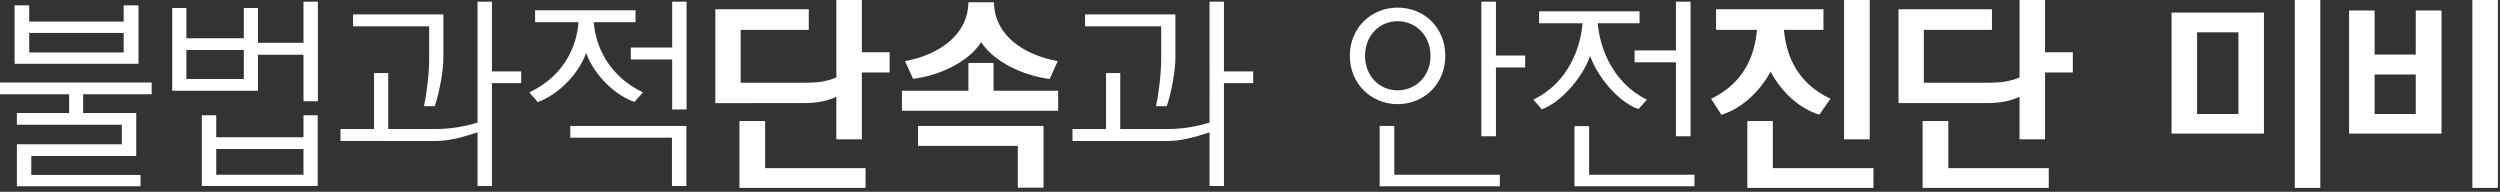 <?xml version="1.0" encoding="utf-8"?>
<!-- Generator: Adobe Illustrator 15.0.0, SVG Export Plug-In . SVG Version: 6.00 Build 0)  -->
<!DOCTYPE svg PUBLIC "-//W3C//DTD SVG 1.0//EN" "http://www.w3.org/TR/2001/REC-SVG-20010904/DTD/svg10.dtd">
<svg version="1.0" id="Layer_1" xmlns="http://www.w3.org/2000/svg" xmlns:xlink="http://www.w3.org/1999/xlink" x="0px" y="0px"
	 width="365px" height="28px" viewBox="0 0 365 28" enable-background="new 0 0 365 28" xml:space="preserve">
<rect x="0" y="0" width="365" height="28" fill="#333333" stroke="none"/>
<g>
	<path fill="#FFFFFF" d="M2.463,27.19v-6.129h15.323v-2.854H2.463v-1.713h7.632v-2.733H0v-1.713h22.143v1.713H12.138v2.733h7.751
		v6.279H4.566v2.765h15.954v1.652H2.463z M2.133,9.313V0.781h2.133v2.374h13.791V0.781h2.163v8.532H2.133z M18.057,4.808H4.266
		v2.854h13.791V4.808z"/>
	<path fill="#FFFFFF" d="M25.141,13.25V1.172h2.073v4.417h8.382V1.172h2.073v5.077h6.64V0.24h2.104v14.542h-2.104v-6.79h-6.64v5.258
		H25.141z M35.596,7.301h-8.382v4.236h8.382V7.301z M29.467,27.16V16.825h2.104v3.215h12.738v-3.215h2.073V27.16H29.467z
		 M44.309,21.752H31.57v3.756h12.738V21.752z"/>
	<path fill="#FFFFFF" d="M71.823,12.138V27.16h-2.103v-7.842c-2.283,0.752-4.146,1.263-6.159,1.263H49.711v-1.743h4.897v-8.172
		h2.073v8.172h6.88c2.344,0,4.296-0.391,6.159-0.932V0.24h2.103v10.186h4.267v1.712H71.823z M64.733,8.473
		c0,2.043-0.661,5.318-1.262,7.03h-1.563c0.36-1.742,0.751-4.566,0.751-7.03V3.846H51.544V2.104h13.189V8.473z"/>
	<path fill="#FFFFFF" d="M92.639,14.872c-2.555-0.812-5.829-3.695-7.061-7.15c-1.232,3.455-4.537,6.339-7.091,7.181
		c-0.33-0.511-0.901-0.991-1.202-1.412c5.138-2.464,6.91-6.73,7.181-10.245h-6.339V1.502h14.661v1.743h-6.099
		c0.271,3.485,2.133,7.812,7.181,10.245L92.639,14.872z M98.106,27.16V20.1H83.265v-1.712h16.944v8.772H98.106z M98.137,15.983
		V8.683h-6.039V6.94h6.039v-6.7h2.103v15.743H98.137z"/>
	<path fill="#FFFFFF" d="M125.832,10.576v9.764h-3.726v-6.219c-1.201,0.601-2.884,0.932-4.597,0.932H104.44v-13.7h13.641v3.004
		h-9.945v7.722h9.374c1.803,0,3.125-0.15,4.597-0.781V0h3.726v7.632h4.056v2.944H125.832z M107.956,27.431v-9.765h3.755v6.881
		h14.662v2.884H107.956z"/>
	<path fill="#FFFFFF" d="M131.685,16.164V13.25h9.704V9.193h3.665v4.057h9.435v2.914H131.685z M153.256,11.537
		c-3.905-0.511-8.082-2.464-10.005-5.378c-1.862,2.914-6.159,4.897-9.944,5.348l-1.172-2.583c4.717-0.872,9.164-3.636,9.254-8.593
		h3.726c0.09,5.017,4.566,7.721,9.313,8.593L153.256,11.537z M148.6,27.4v-6.099h-14.572v-2.914h18.327V27.4H148.6z"/>
	<path fill="#FFFFFF" d="M178.697,12.138V27.16h-2.103v-7.842c-2.283,0.752-4.146,1.263-6.159,1.263h-13.851v-1.743h4.897v-8.172
		h2.073v8.172h6.88c2.344,0,4.296-0.391,6.159-0.932V0.24h2.103v10.186h4.267v1.712H178.697z M171.607,8.473
		c0,2.043-0.661,5.318-1.262,7.03h-1.563c0.36-1.742,0.751-4.566,0.751-7.03V3.846h-11.116V2.104h13.189V8.473z"/>
	<path fill="#FFFFFF" d="M211.017,8.143c0,4.086-3.065,7.061-6.971,7.061c-3.846,0-6.971-2.975-6.971-7.061
		c0-4.087,3.125-7.031,6.971-7.031C207.951,1.111,211.017,4.056,211.017,8.143z M204.046,3.095c-2.614,0-4.747,2.073-4.747,5.048
		c0,3.004,2.133,5.047,4.747,5.047c2.644,0,4.807-2.043,4.807-5.047C208.853,5.168,206.689,3.095,204.046,3.095z M201.432,27.19
		v-8.803h2.134v7.12h15.412v1.683H201.432z M218.407,9.854V19.89h-2.133V0.24h2.133v7.872h4.267v1.742H218.407z"/>
	<path fill="#FFFFFF" d="M239.222,15.924c-2.555-0.812-5.829-4.297-7.061-7.752c-1.232,3.455-4.537,6.94-7.091,7.782
		c-0.33-0.511-0.901-0.992-1.202-1.412c5.138-2.464,6.91-7.632,7.181-11.146h-6.339V1.652h14.661v1.743h-6.099
		c0.271,3.484,2.133,8.713,7.181,11.146L239.222,15.924z M229.877,27.19v-8.773h2.134v7.091h15.383v1.683H229.877z M244.689,19.89
		V9.104h-6.039V7.361h6.039V0.24h2.133V19.89H244.689z"/>
	<path fill="#FFFFFF" d="M265.625,16.735c-2.884-0.872-5.468-3.215-7.12-6.279c-1.653,3.064-4.356,5.438-7.181,6.309l-1.503-2.343
		c4.928-2.374,6.37-6.43,6.7-10.065h-5.979V1.353h15.683v3.004h-5.769c0.331,3.636,1.803,7.691,6.79,10.065L265.625,16.735z
		 M255.109,27.431v-9.765h3.726v6.881h14.691v2.884H255.109z M269.23,20.34V0h3.756v20.34H269.23z"/>
	<path fill="#FFFFFF" d="M298.577,10.576v9.764h-3.726v-6.219c-1.202,0.601-2.884,0.932-4.597,0.932h-13.069v-13.7h13.641v3.004
		h-9.945v7.722h9.374c1.803,0,3.125-0.15,4.597-0.781V0h3.726v7.632h4.056v2.944H298.577z M280.701,27.431v-9.765h3.755v6.881
		h14.662v2.884H280.701z"/>
	<path fill="#FFFFFF" d="M317.045,19.499V1.833h13.49v17.666H317.045z M326.81,4.717h-6.039v11.928h6.039V4.717z M335.042,27.431V0
		h3.725v27.431H335.042z"/>
	<path fill="#FFFFFF" d="M342.967,19.499V1.532h3.726v6.43h6.009v-6.43h3.756v17.967H342.967z M352.701,10.876h-6.009v5.769h6.009
		V10.876z M360.964,27.431V0h3.725v27.431H360.964z"/>
</g>
</svg>
